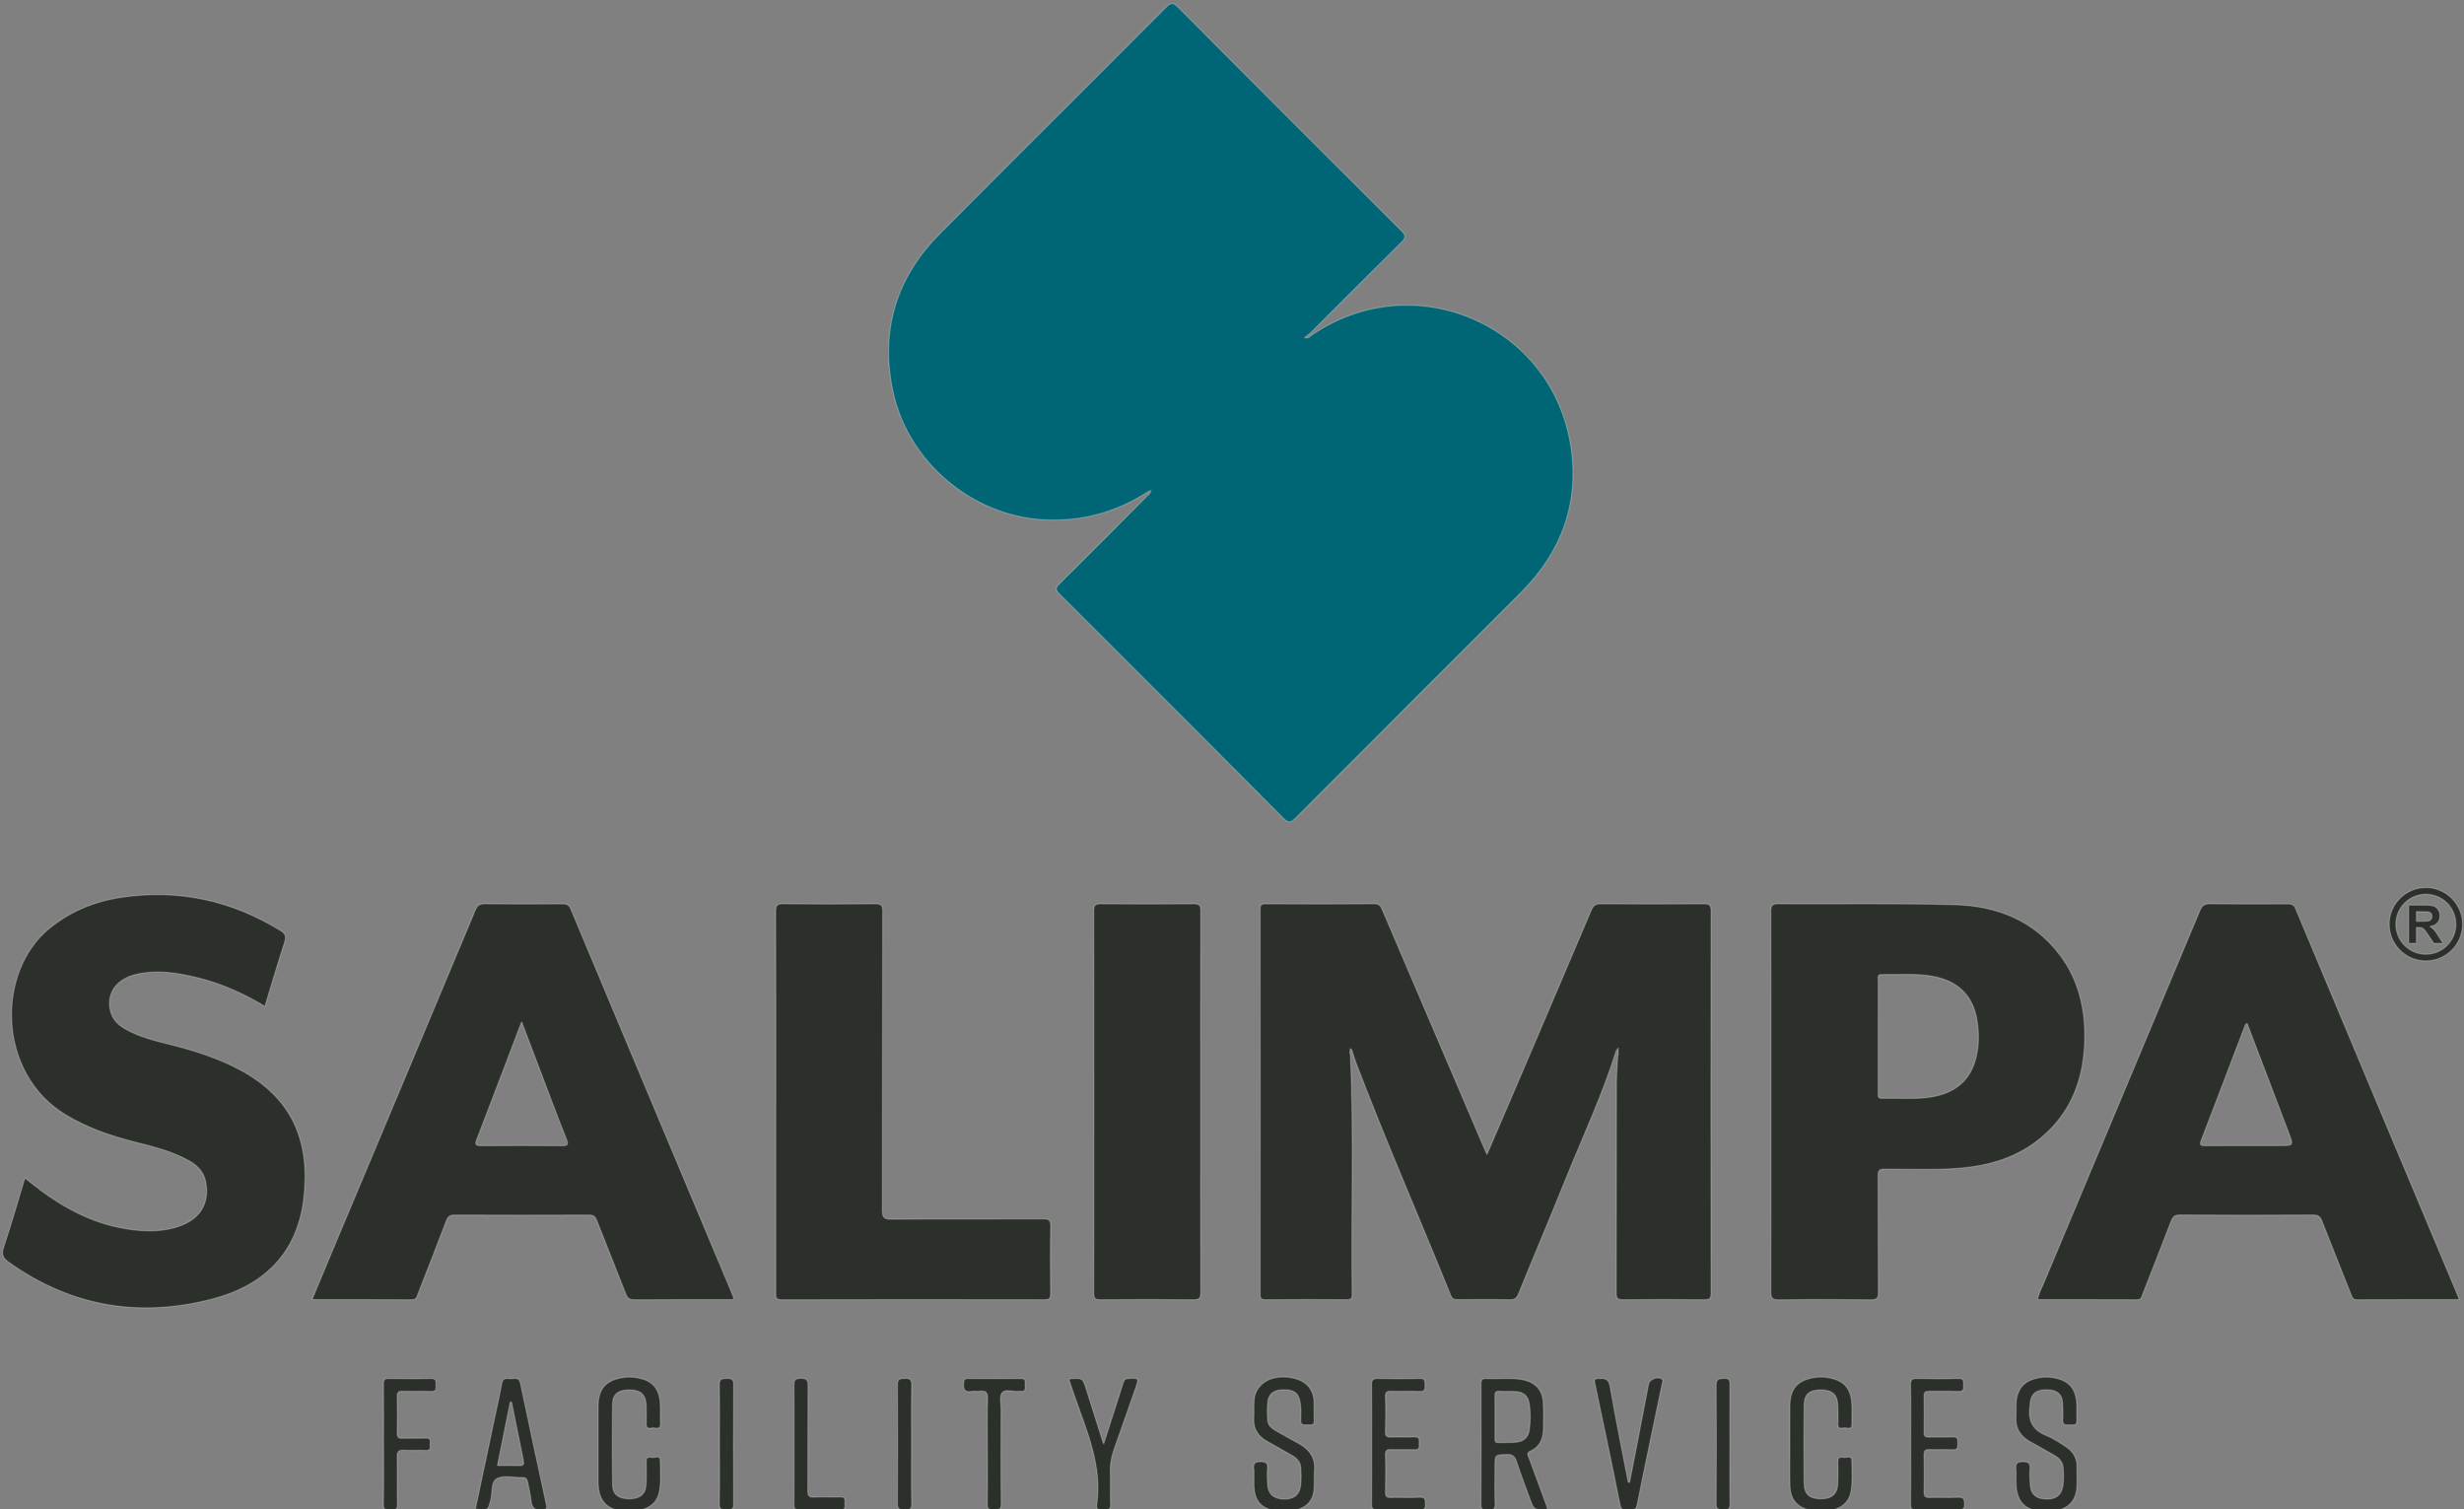 <?xml version="1.0" encoding="UTF-8" standalone="no"?>
<!-- Created with Inkscape (http://www.inkscape.org/) -->

<svg
   version="1.1"
   id="svg2"
   width="1066.667"
   height="653.333"
   viewBox="0 0 1066.667 653.333"
   sodipodi:docname="salimpa_logotipo_vetorial 2.svg"
   inkscape:version="1.3.2 (091e20e, 2023-11-25, custom)"
   xmlns:inkscape="http://www.inkscape.org/namespaces/inkscape"
   xmlns:sodipodi="http://sodipodi.sourceforge.net/DTD/sodipodi-0.dtd"
   xmlns="http://www.w3.org/2000/svg"
   xmlns:svg="http://www.w3.org/2000/svg">
  <rect x="0" y="0" width="1066.667" height="653.333" fill="#808080" stroke="none"/>
  <defs
     id="defs6">
    <linearGradient
       id="linearGradient1"
       inkscape:swatch="gradient">
      <stop
         style="stop-color:#000000;stop-opacity:1;"
         offset="0"
         id="stop1" />
      <stop
         style="stop-color:#000000;stop-opacity:0;"
         offset="1"
         id="stop2" />
    </linearGradient>
  </defs>
  <sodipodi:namedview
     id="namedview4"
     pagecolor="#424242"
     bordercolor="#000000"
     borderopacity="0.25"
     inkscape:showpageshadow="2"
     inkscape:pageopacity="0.0"
     inkscape:pagecheckerboard="0"
     inkscape:deskcolor="#d1d1d1"
     showgrid="false"
     inkscape:zoom="1.321496"
     inkscape:cx="473.32719"
     inkscape:cy="319.71341"
     inkscape:window-width="2560"
     inkscape:window-height="1417"
     inkscape:window-x="2552"
     inkscape:window-y="-8"
     inkscape:window-maximized="1"
     inkscape:current-layer="g10" />
  <g
     id="g8"
     inkscape:groupmode="layer"
     inkscape:label="ink_ext_XXXXXX"
     transform="matrix(1.333,0,0,-1.333,0,653.333)">
    <g
       id="g10"
       transform="matrix(0.1,0,0,0.1,-1.6808633e-7,-0.803)"
       style="stroke:#ffffff;stroke-opacity:0.249;stroke-width:3.827;stroke-dasharray:none;stroke-linejoin:bevel;stroke-linecap:round">
      <path
         d="m 3728.699,3312.781 c -103.73,-67.57 -216.85,-98.29 -340.99,-91.24 -231.16,13.13 -438.48,187.84 -487.38,415.1 -42.69,198.35 9.59,370.44 152.02,513.74 244.32,245.82 490.3,489.98 734.84,735.61 16.58,16.66 23.77,14.79 39.2,-0.74 241.08,-242.35 482.71,-484.19 724.91,-725.43 15.75,-15.68 14.26,-23.19 -0.55,-37.8 -97.79,-96.46 -194.58,-193.96 -291.83,-290.98 -6.08,-6.05 -13.35,-10.93 -22.52,-18.34 13.41,-3.16 17.52,4 22.73,7.59 329.78,228.08 781.53,36.06 842.21,-360.27 28.16,-183.98 -29.85,-342.57 -161.1,-473.99 -244.34,-244.68 -489.3,-488.76 -733.25,-733.83 -16.6,-16.68 -24.15,-15.06 -39.75,0.63 -241.62,242.95 -483.77,485.35 -726.46,727.23 -14.5,14.45 -12.66,20.82 0.71,34.08 98.09,97.2 195.27,195.32 292.73,293.14 2.03,4.01 2.63,8.79 5.16,9.83 -1.57,-2.23 -6.66,-2.27 -10.68,-4.33"
         style="fill:#006575;fill-opacity:1;fill-rule:evenodd;stroke:#ffffff;stroke-width:3.827;stroke-linecap:round;stroke-linejoin:bevel;stroke-dasharray:none;stroke-opacity:0.249"
         id="path12" />
      <path
         d="m 4385.51,1484.18 c 11.64,-259.58 2.15,-519.321 5.57,-778.95 0.19,-14.25 -5.13,-16.621 -17.75,-16.554 -87.62,0.469 -175.25,0.637 -262.87,-0.137 -15.06,-0.117 -18.11,4.469 -18.1,18.633 0.37,416.028 0.38,832.048 0,1248.088 -0.02,14.19 3.03,18.78 18.06,18.7 117.62,-0.64 235.25,-0.8 352.87,0.15 16.79,0.14 21.2,-8.5 26.35,-20.56 109.03,-255.42 218.22,-510.78 327.38,-766.15 3.38,-7.92 6.93,-15.76 11.99,-27.22 22.16,51.55 43.11,100.05 63.86,148.61 91.84,214.84 183.84,429.64 275.01,644.78 6.68,15.75 14.66,20.53 31.26,20.42 111.3,-0.75 222.62,-0.74 333.92,-0.03 17.38,0.12 23.82,-2.86 23.78,-22.52 -0.64,-413.66 -0.61,-827.32 -0.06,-1240.979 0.03,-17.68 -4.18,-22.207 -21.95,-22 -87.62,1.012 -175.26,0.852 -262.89,0.109 -16.47,-0.14 -23.12,2.243 -23.05,21.352 0.75,226.57 0.32,453.128 0.7,679.698 0.04,29.95 2.79,59.9 4.28,89.84 4.13,8.58 -0.13,17.61 1.76,27.2 -2.08,-3.71 -3.67,-6.68 -6.5,-8.67 -44.63,-142.88 -108.28,-278.29 -164.04,-416.78 -50.17,-124.714 -102.75,-248.448 -153.38,-372.972 -6,-14.734 -12.65,-20.097 -28.83,-19.765 -55.99,1.16 -112.01,0.613 -168.01,0.308 -10.98,-0.062 -18.29,0.969 -23.38,13.578 -101.76,252.215 -211.06,501.341 -307.76,755.621 -5.01,13.2 -8.78,26.86 -13.14,40.31 -1.5,1.62 -2.57,4.91 -3.69,5.15 -3.31,0.75 -1.61,-2.75 -2.01,-4.2 -1.41,-4.98 -1.94,-10.14 0.62,-15.06"
         style="fill:#2c302b;fill-opacity:1;fill-rule:evenodd;stroke:#ffffff;stroke-opacity:0.249;stroke-width:3.827;stroke-dasharray:none;stroke-linejoin:bevel;stroke-linecap:round"
         id="path14" />
      <path
         d="m 860.387,1641.34 c -68.793,41.21 -139.696,73.07 -215.766,92.09 -66.949,16.74 -134.754,27.62 -203.418,11.42 -65.215,-15.39 -97.269,-64.17 -82.004,-121.21 7.547,-28.21 27.762,-45.21 51.836,-58.34 43.961,-23.96 92.149,-35.92 140.285,-47.87 79.625,-19.76 157.426,-44.37 230.043,-83.57 C 952.695,1341.37 1008.38,1197.24 985.961,1014 964.488,838.496 856.117,734.781 692.379,691.586 454.039,628.684 230.203,665.371 27.375,811.102 8.41,824.719 4.328,836.223 12.004,859.176 c 24.418,73.051 45.465,147.224 68.894,224.524 8.184,-6.52 14.535,-11.56 20.864,-16.61 91.707,-73.352 191.547,-129.942 309.39,-148.692 60.641,-9.628 121.125,-10.843 179.532,12.02 62.863,24.621 90.425,75.922 77.336,141.472 -6.184,30.99 -25.817,51.7 -52.114,66.73 -55.343,31.63 -116.703,46.5 -177.679,61.91 -78.934,19.95 -154.93,46.07 -225.247,88.63 -222.972,134.97 -225.488,463.86 -52.523,605.11 68.598,56.03 147.34,87.78 233.531,100.7 184.996,27.77 357.008,-9.68 516.391,-107.39 16.117,-9.88 20.184,-18.74 14.043,-37.56 -22.387,-68.62 -42.539,-137.97 -64.035,-208.68"
         style="fill:#2c302b;fill-opacity:1;fill-rule:evenodd;stroke:#ffffff;stroke-opacity:0.249;stroke-width:3.827;stroke-dasharray:none;stroke-linejoin:bevel;stroke-linecap:round"
         id="path16" />
      <path
         d="m 2519.6,1331.75 c 0,205.97 0.31,411.95 -0.49,617.92 -0.07,19.72 4.71,24.65 24.44,24.44 99.42,-1.1 198.87,-1.06 298.29,-0.04 19.25,0.21 24.81,-3.91 24.76,-24.14 -0.71,-323.56 -0.2,-647.13 -1.11,-970.7 -0.07,-24.074 5.83,-29.632 29.61,-29.468 164.14,1.16 328.29,0.234 492.44,1.097 19.8,0.11 24.82,-4.914 24.48,-24.586 -1.25,-72.574 -0.9,-145.199 -0.17,-217.8 0.16,-15.082 -3.37,-19.95 -19.36,-19.918 -284.9,0.504 -569.79,0.597 -854.67,-0.133 -20.19,-0.055 -18.36,9.812 -18.35,23.027 0.18,206.766 0.13,413.531 0.13,620.301"
         style="fill:#2c302b;fill-opacity:1;fill-rule:evenodd;stroke:#ffffff;stroke-opacity:0.249;stroke-width:3.827;stroke-dasharray:none;stroke-linejoin:bevel;stroke-linecap:round"
         id="path18" />
      <path
         d="m 3899.09,1330.61 c 0,-205.99 -0.3,-411.989 0.51,-617.977 0.09,-20.113 -5.44,-24.399 -24.77,-24.192 -100.22,1.032 -200.47,0.95 -300.69,0.032 -17.61,-0.16 -22.07,4.058 -22.05,21.894 0.55,413.563 0.57,827.123 -0.02,1240.683 -0.03,18.88 5.2,23.14 23.36,22.98 100.22,-0.89 200.46,-0.9 300.69,0 18.26,0.17 23.5,-4.21 23.44,-23.08 -0.73,-206.78 -0.47,-413.56 -0.47,-620.34"
         style="fill:#2c302b;fill-opacity:1;fill-rule:evenodd;stroke:#ffffff;stroke-opacity:0.249;stroke-width:3.827;stroke-dasharray:none;stroke-linejoin:bevel;stroke-linecap:round"
         id="path20" />
      <path
         d="m 6547.09,115.98 c 0.04,7.106 0.92,14.336 -0.13,21.293 -3,19.747 4.68,25.684 24.49,25.047 16.59,-0.547 22.08,-5.109 21.11,-21.652 -1.11,-18.84 -0.67,-37.934 0.98,-56.746 2.41,-27.688 19.38,-41.598 49.82,-43.016 31.34,-1.469 50.43,11.984 55.46,39.355 3.75,20.336 2.93,40.886 1.68,61.367 -1.16,19.105 -12.07,31.883 -28.15,40.965 -26.73,15.101 -53.29,30.539 -80.19,45.355 -31.36,17.289 -47.04,43.071 -45.1,79.266 1.2,21.988 -1.6,44.066 3.45,66.015 6.38,27.774 22.39,46.36 49.02,55.79 30.85,10.921 61.79,10.851 92.65,0 35.2,-12.368 49.44,-39.747 51.76,-74.594 1.26,-18.863 -0.37,-37.91 0.71,-56.797 1.21,-20.742 -13.46,-14.707 -24.02,-15.274 -10.91,-0.585 -22.63,-2.796 -21.67,15.403 1.03,18.883 0.77,37.957 -0.71,56.793 -2.25,28.711 -19.28,41.621 -52.32,41.648 -33.19,0.035 -49.41,-12.687 -52.66,-41.418 -0.43,-3.918 -0.23,-7.926 -0.84,-11.808 -7.3,-45.496 7.71,-77.317 52.64,-95.196 23.13,-9.211 44.39,-23.757 65.35,-37.64 23.99,-15.86 35.98,-39.008 34.78,-68.336 -1.02,-25.196 2.26,-50.547 -2.22,-75.598 -1.22,-6.902 -3.46,-13.777 -6.28,-20.207 -15.57,-35.336 -57.25,-50.926 -115.32,-43.477 -41.47,5.32 -63.51,25.437 -71.48,63.937 -3.42,16.48 -2.27,33 -2.81,49.523"
         style="fill:#2c302b;fill-opacity:1;fill-rule:evenodd;stroke:#ffffff;stroke-opacity:0.249;stroke-width:3.827;stroke-dasharray:none;stroke-linejoin:bevel;stroke-linecap:round"
         id="path22" />
      <path
         d="m 4072.1,112.457 c 0,8.684 0.96,17.496 -0.21,26.016 -2.56,18.699 4.55,24.254 23.36,23.836 16.51,-0.356 22.3,-4.614 20.98,-21.34 -1.36,-17.258 -0.93,-34.754 0.15,-52.059 1.91,-30.605 19.01,-46.32 50.6,-48.016 32.46,-1.746 53.29,13.141 56.92,43.68 2.31,19.469 1.77,39.461 0.52,59.082 -1.22,18.981 -14.04,31.047 -29.81,40.008 -26.68,15.18 -53.44,30.277 -80.2,45.328 -29.53,16.598 -44.77,40.922 -42.48,75.613 0.99,14.938 -0.19,29.997 0.3,44.981 0.36,10.977 0.84,21.879 4.63,32.594 14,39.601 56.68,60.925 109.4,54.07 50.89,-6.617 79.19,-33.937 81.19,-79.402 0.87,-19.707 -0.78,-39.543 0.57,-59.18 1.46,-21.059 -13.14,-14.398 -23.59,-15.402 -12.07,-1.157 -21.36,-0.645 -20.38,16.496 1.14,19.593 1.83,39.433 -2.15,59 -5.69,28.16 -19.93,38.64 -52.91,38.437 -31.46,-0.168 -48.95,-12.461 -51.96,-39.879 -2.14,-19.496 -1.55,-39.468 -0.32,-59.105 1.03,-16.477 13.14,-26.469 26.47,-34.117 25.27,-14.496 50.84,-28.493 76.31,-42.618 34.06,-18.91 52.58,-46.23 49.34,-86.71 -1.52,-18.832 0.04,-37.895 -0.95,-56.805 -1.99,-38.18 -21.28,-61.195 -57.76,-71.039 -23.37,-6.281 -47.17,-6.043 -70.46,-2.164 -43.5,7.254 -64.13,31.418 -67,75.555 -0.7,11.004 -0.11,22.086 -0.11,33.141 -0.14,0 -0.3,0 -0.45,0"
         style="fill:#2c302b;fill-opacity:1;fill-rule:evenodd;stroke:#ffffff;stroke-opacity:0.249;stroke-width:3.827;stroke-dasharray:none;stroke-linejoin:bevel;stroke-linecap:round"
         id="path24" />
      <path
         d="m 5812.67,217.324 c 0,41.813 -0.19,83.641 0.05,125.446 0.3,56.21 24.61,84.488 79.81,92.894 22.16,3.375 44.19,1.5 65.46,-5.269 30.46,-9.704 48.64,-30.379 53.83,-62.461 4.45,-27.508 1.54,-55.121 2.43,-82.668 0.71,-21.743 -15.93,-11.692 -25.44,-12.989 -9.43,-1.281 -21.12,-3.929 -20.1,13.602 1.15,19.656 0.64,39.453 -0.1,59.152 -1.33,35.254 -17.9,50.438 -54.1,50.664 -37.54,0.219 -55.06,-13.535 -55.48,-48.605 -1.05,-85.176 -1.03,-170.379 -0.07,-255.567 0.4,-35.199 18.37,-49.938 54.92,-49.754 35.85,0.156 53.42,15.953 54.7,50.594 0.85,23.637 1,47.352 0.17,70.989 -0.53,15.582 9.69,14.507 18.66,12.871 9.56,-1.735 26.71,9.207 26.61,-11.942 -0.18,-32.273 2.75,-64.644 -2.46,-96.84 -1.67,-10.336 -5.06,-19.895 -10.39,-28.656 -19.89,-32.719 -73.8,-46.574 -126.9,-32.879 -39.47,10.18 -60.16,35.57 -61.23,78.887 -1.11,44.16 -0.26,88.352 -0.26,132.531 -0.04,0 -0.07,0 -0.11,0"
         style="fill:#2c302b;fill-opacity:1;fill-rule:evenodd;stroke:#ffffff;stroke-opacity:0.249;stroke-width:3.827;stroke-dasharray:none;stroke-linejoin:bevel;stroke-linecap:round"
         id="path26" />
      <path
         d="m 1942.59,219.277 c 0.02,41.832 -0.39,83.68 0.11,125.516 0.64,53.91 24.36,81.16 77.31,90.336 23.03,3.996 45.75,2.105 67.85,-4.621 37.43,-11.387 53.71,-39.418 56.03,-76.41 1.44,-22.809 0.04,-45.774 0.91,-68.637 0.77,-19.984 -13.79,-13.199 -22.97,-13.117 -9.07,0.09 -23.72,-7.184 -23.1,12.941 0.67,21.285 0.72,42.649 -0.44,63.914 -1.72,31.805 -18.83,46.188 -53.22,46.496 -36.7,0.321 -55.49,-13.367 -55.89,-45.754 -1.08,-87.597 -1.08,-175.218 0.06,-262.816 0.4,-31.09 19.79,-45.406 54.39,-45.367 34.32,0.039 52.77,14.668 54.53,45.594 1.43,25.187 1.28,50.527 0.5,75.75 -0.46,15.375 9.41,15.066 18.51,13.093 9.51,-2.078 27.06,9.77 27.11,-11.215 0.08,-33.054 3.26,-66.273 -3,-99.199 -2.42,-12.711 -7.1,-24.133 -15.21,-34.117 -23.45,-28.887 -83.2,-39.762 -130.43,-23.824 -34.21,11.551 -51.99,39.543 -53.03,83.574 -0.04,1.578 -0.03,3.152 -0.03,4.719 0,41.055 0,82.101 0.01,123.144"
         style="fill:#2c302b;fill-opacity:1;fill-rule:evenodd;stroke:#ffffff;stroke-opacity:0.249;stroke-width:3.827;stroke-dasharray:none;stroke-linejoin:bevel;stroke-linecap:round"
         id="path28" />
      <path
         d="m 4454.61,219.766 c 0,63.91 0.52,127.812 -0.36,191.707 -0.23,16.558 4.59,21.515 21.2,21.105 44.94,-1.098 89.97,-1.41 134.89,0.11 19.39,0.667 16.87,-10.083 17.39,-22.106 0.54,-12.644 -0.34,-20.754 -17.05,-20.008 -30.71,1.364 -61.54,-0.179 -92.29,0.637 -13.32,0.363 -19.72,-1.57 -19.18,-17.492 1.28,-37.828 1.22,-75.75 0.02,-113.59 -0.47,-15.309 4.82,-18.527 18.8,-17.938 25.2,1.051 50.53,-0.636 75.71,0.59 18.87,0.93 14.59,-11.39 14.97,-21.75 0.42,-10.496 1.85,-20.41 -14.73,-19.625 -25.19,1.168 -50.51,-0.386 -75.72,0.567 -13.57,0.504 -19.51,-1.996 -19.05,-17.672 1.23,-40.211 0.91,-80.481 0.13,-120.695 -0.26,-13.344 3.61,-17.812 17.2,-17.43 31.53,0.887 63.17,-0.938 94.65,0.731 18.78,1.004 17.21,-9.137 17.76,-21.652 0.57,-13.363 -1.65,-19.535 -17.54,-19.129 -45.72,1.191 -91.52,1.07 -137.26,0.059 -15.4,-0.336 -20.11,3.75 -19.9,19.5 0.86,64.676 0.36,129.382 0.36,194.082"
         style="fill:#2c302b;fill-opacity:1;fill-rule:evenodd;stroke:#ffffff;stroke-opacity:0.249;stroke-width:3.827;stroke-dasharray:none;stroke-linejoin:bevel;stroke-linecap:round"
         id="path30" />
      <path
         d="m 5292.28,95.269 c 9.14,46.836 18.34,93.665 27.37,140.5 11.48,59.48 22.72,118.988 34.23,178.441 3.01,15.492 27.99,25.609 42.03,17.406 6.78,-3.961 3.36,-9.676 2.34,-14.574 C 5370.92,285.371 5342.89,153.867 5316.59,22 5312.25,0.188 5298.57,7.352 5287,6.828 c -10.69,-0.488 -21.7,-4.484 -25.48,14.418 -26.47,132.621 -54.5,264.942 -82.4,397.281 -2.26,10.719 0.31,13.528 11.11,13.977 19.92,0.828 33.96,1.129 38.63,-26.211 17.77,-103.84 38.89,-207.109 58.76,-310.609 1.55,-0.125 3.1,-0.262 4.66,-0.414"
         style="fill:#2c302b;fill-opacity:1;fill-rule:evenodd;stroke:#ffffff;stroke-opacity:0.249;stroke-width:3.827;stroke-dasharray:none;stroke-linejoin:bevel;stroke-linecap:round"
         id="path32" />
      <path
         d="m 6205.12,219.098 c 0,63.933 0.79,127.882 -0.48,191.808 -0.36,18.489 5.48,22.16 22.59,21.692 44.18,-1.207 88.45,-1.516 132.59,0.101 20.13,0.735 16.17,-10.926 16.99,-22.469 0.96,-13.046 -0.99,-20.363 -17.33,-19.656 -31.51,1.352 -63.14,-0.058 -94.71,0.606 -12.07,0.265 -16.53,-3.145 -16.29,-15.875 0.74,-39.461 0.66,-78.938 0.03,-118.399 -0.17,-11.801 4.26,-14.847 15.2,-14.597 26.04,0.566 52.16,-0.844 78.13,0.515 17.97,0.953 15.75,-9.761 16,-20.996 0.26,-11.875 0.84,-21.484 -16.54,-20.484 -25.19,1.441 -50.54,-0.344 -75.75,0.648 -13.83,0.555 -17.33,-4.429 -17.07,-17.613 0.75,-40.25 0.81,-80.527 -0.02,-120.762 -0.28,-13.672 4.36,-17.703 17.54,-17.406 31.56,0.723 63.18,-0.754 94.7,0.625 17.21,0.754 18.63,-7.055 19.17,-21.039 0.6,-15.695 -4.4,-19.949 -19.9,-19.605 -45.75,1.016 -91.58,1.09 -137.34,-0.047 -15.42,-0.387 -17.96,4.898 -17.81,18.754 0.7,64.738 0.3,129.461 0.3,194.2"
         style="fill:#2c302b;fill-opacity:1;fill-rule:evenodd;stroke:#ffffff;stroke-opacity:0.249;stroke-width:3.827;stroke-dasharray:none;stroke-linejoin:bevel;stroke-linecap:round"
         id="path34" />
      <path
         d="m 3473.18,430.527 c 1.45,0.504 2.88,1.368 4.36,1.457 38.5,2.164 38.55,2.153 50.07,-34.207 18.22,-57.472 36.39,-114.964 56.35,-178.074 17.53,54.457 33.38,103.656 49.19,152.875 5.05,15.715 10.09,31.426 14.87,47.231 2.55,8.394 6.7,12.254 16.56,12.73 34.16,1.668 34.62,1.617 23.64,-29.758 -22.83,-65.273 -45.26,-130.676 -68.71,-195.718 -9.48,-26.274 -14.81,-52.543 -13.68,-80.684 1.36,-33.856 -0.96,-67.883 0.8,-101.699 1.07,-20.211 -9.96,-18.754 -23.1,-18.23 -11.42,0.457 -24.64,-3.559 -21.69,16.711 18.43,126.57 -32.96,238.953 -72.54,353.711 -5.64,16.336 -11.26,32.66 -16.73,49.039 -0.45,1.32 0.36,3.067 0.61,4.617"
         style="fill:#2c302b;fill-opacity:1;fill-rule:evenodd;stroke:#ffffff;stroke-opacity:0.249;stroke-width:3.827;stroke-dasharray:none;stroke-linejoin:bevel;stroke-linecap:round"
         id="path36" />
      <path
         d="m 1245.73,220.109 c 0,64.637 0.43,129.286 -0.34,193.907 -0.17,14.543 3.83,18.843 18.51,18.523 44.9,-0.945 89.88,-1.406 134.76,0.16 19.36,0.664 16.99,-9.933 17.37,-22 0.38,-12.265 0.29,-20.933 -16.78,-20.133 -30.68,1.43 -61.48,-0.238 -92.2,0.684 -13.74,0.418 -17.4,-4.367 -17.16,-17.523 0.72,-39.407 0.79,-78.836 -0.03,-118.219 -0.28,-13.574 4.03,-17.637 17.39,-17.11 25.18,0.981 50.48,-0.691 75.64,0.618 17.25,0.89 14.31,-9.813 14.06,-19.668 -0.23,-9.438 3.98,-21.141 -13.6,-20.352 -23.6,1.07 -47.35,-0.867 -70.91,0.621 -17.49,1.094 -23.17,-3.937 -22.72,-22.097 1.24,-51.2 -0.65,-102.489 0.94,-153.676 0.67,-21.563 -12.13,-16.828 -23.98,-17.344 -12.39,-0.543 -21.89,-1.625 -21.49,17.367 1.39,65.391 0.54,130.824 0.54,196.242"
         style="fill:#2c302b;fill-opacity:1;fill-rule:evenodd;stroke:#ffffff;stroke-opacity:0.249;stroke-width:3.827;stroke-dasharray:none;stroke-linejoin:bevel;stroke-linecap:round"
         id="path38" />
      <path
         d="m 2578.67,220.883 c 0,62.355 0.4,124.699 -0.28,187.039 -0.16,16.519 1.25,25.195 22.26,25.242 21.6,0.051 23.55,-8.195 23.43,-26.176 -0.72,-112.843 -0.05,-225.695 -0.72,-338.535 -0.11,-15.996 3.11,-22.164 20.41,-21.242 28.34,1.531 56.82,-0.355 85.2,0.688 18.71,0.684 14.89,-11.668 14.96,-22.102 0.08,-9.73 3.35,-20.168 -14.24,-19.672 -44.94,1.258 -89.98,1.02 -134.92,0.066 -14.83,-0.324 -16.39,6.055 -16.31,18.211 0.44,65.492 0.21,130.993 0.21,196.481"
         style="fill:#2c302b;fill-opacity:1;fill-rule:evenodd;stroke:#ffffff;stroke-opacity:0.249;stroke-width:3.827;stroke-dasharray:none;stroke-linejoin:bevel;stroke-linecap:round"
         id="path40" />
      <path
         d="m 3206.71,200.973 c 0,55.156 -1.31,110.371 0.64,165.461 0.78,22.05 -6.58,27.445 -26.23,24.726 -8.49,-1.18 -17.53,1.086 -25.92,-0.437 -24.16,-4.368 -27.18,8.562 -25.71,27.933 0.75,9.867 3.39,13.785 13.76,13.715 57.52,-0.363 115.05,-0.527 172.57,0.027 17.69,0.161 12.99,-11.832 13.2,-21.074 0.23,-9.617 3.64,-22.199 -13.7,-20.39 -2.34,0.246 -4.75,0.238 -7.09,0 -18.5,-1.864 -43.07,8.613 -53.89,-4.606 -9.05,-11.043 -3.36,-34.543 -3.39,-52.539 -0.17,-102.445 -0.8,-204.902 0.51,-307.332 0.27,-20.738 -9.16,-19.777 -23.74,-20.344 -15.44,-0.617 -21.86,2.141 -21.48,19.906 1.24,58.297 0.46,116.632 0.47,174.953"
         style="fill:#2c302b;fill-opacity:1;fill-rule:evenodd;stroke:#ffffff;stroke-opacity:0.249;stroke-width:3.827;stroke-dasharray:none;stroke-linejoin:bevel;stroke-linecap:round"
         id="path42" />
      <path
         d="m 2336.62,219.773 c 0,63.852 0.79,127.719 -0.49,191.543 -0.39,19.348 7.35,21.301 23.48,21.465 16.53,0.157 23.15,-2.551 23,-21.566 -0.94,-128.469 -0.9,-256.961 -0.03,-385.453 0.13,-18.266 -7.01,-20.391 -21.95,-19.527 -13.63,0.781 -25.14,-2.094 -24.59,19.645 1.61,64.598 0.57,129.258 0.58,193.894"
         style="fill:#2c302b;fill-opacity:1;fill-rule:evenodd;stroke:#ffffff;stroke-opacity:0.249;stroke-width:3.827;stroke-dasharray:none;stroke-linejoin:bevel;stroke-linecap:round"
         id="path44" />
      <path
         d="m 2960.2,219.348 c 0,-64.618 -0.82,-129.239 0.51,-193.825 0.39,-18.844 -7.69,-19.687 -22.15,-19.332 -14.33,0.367 -24.32,-0.902 -24.13,20.105 1.13,128.414 1.02,256.863 0.08,385.285 -0.14,19.656 8,20.68 23.69,21.219 17.35,0.57 22.81,-3.774 22.46,-21.992 -1.21,-63.805 -0.46,-127.637 -0.46,-191.461"
         style="fill:#2c302b;fill-opacity:1;fill-rule:evenodd;stroke:#ffffff;stroke-opacity:0.249;stroke-width:3.827;stroke-dasharray:none;stroke-linejoin:bevel;stroke-linecap:round"
         id="path46" />
      <path
         d="m 5617.85,217.324 c 0,-63.07 -0.7,-126.172 0.45,-189.222 0.33,-17.578 -3.9,-23.059 -21.86,-22.145 -15.41,0.77 -23.38,1.16 -23.21,20.984 1.07,127.739 1.08,255.477 0.01,383.204 -0.18,20.507 7.81,21.699 24.51,22.742 20.7,1.301 20.43,-9.09 20.31,-23.953 -0.49,-63.875 -0.21,-127.735 -0.21,-191.61"
         style="fill:#2c302b;fill-opacity:1;fill-rule:evenodd;stroke:#ffffff;stroke-opacity:0.249;stroke-width:3.827;stroke-dasharray:none;stroke-linejoin:bevel;stroke-linecap:round"
         id="path48" />
      <path
         d="m 7403.87,1188.81 c -80.47,0 -160.96,0.22 -241.42,-0.2 -13.52,-0.07 -20.47,0.5 -13.99,17.3 47.56,123.21 94.42,246.68 141.44,370.1 1.42,3.76 2.42,7.53 7.87,9.58 44.89,-118 89.81,-235.98 134.68,-353.99 16.25,-42.76 16.18,-42.79 -28.58,-42.79 z m 577.65,-486.298 c -175.54,418.478 -351.22,836.898 -526.31,1255.558 -5.91,14.14 -14.21,15.78 -26.98,15.72 -83.64,-0.36 -167.32,-0.79 -250.96,0.3 -17.85,0.23 -25.94,-5.27 -32.79,-21.6 -168.76,-403.43 -338.18,-806.59 -507.19,-1209.912 -7.16,-17.105 -16.66,-33.578 -19.92,-53.762 108.49,0 215.77,0.243 323.02,-0.316 13.63,-0.07 14.68,9.063 17.94,17.406 30.96,79.086 62.1,158.11 92.44,237.43 5.36,13.996 10.96,20.582 28.09,20.473 144.42,-0.981 288.85,-0.922 433.27,-0.079 16.67,0.094 23.2,-5.894 28.76,-20.171 31.13,-79.86 63.2,-159.364 94.67,-239.102 3.64,-9.23 6.46,-16.016 19.07,-15.965 109.67,0.535 219.36,0.317 331.7,0.317 -2.27,6.484 -3.35,10.179 -4.81,13.703"
         style="fill:#2c302b;fill-opacity:1;fill-rule:evenodd;stroke:#ffffff;stroke-opacity:0.249;stroke-width:3.827;stroke-dasharray:none;stroke-linejoin:bevel;stroke-linecap:round"
         id="path54" />
      <path
         d="m 1824.05,1188.48 c -86.82,0.75 -173.66,0.63 -260.48,0.08 -16.31,-0.1 -22.75,1.34 -15.4,20.33 48.56,125.41 96.03,251.23 145.85,382.13 19.3,-50.79 36.84,-97.01 54.42,-143.21 30.19,-79.4 59.77,-159.05 91.06,-238 7.72,-19.48 2.66,-21.48 -15.45,-21.33 z m 555.38,-485.066 c -175.35,417.886 -350.82,835.716 -525.77,1253.756 -5.63,13.44 -12.82,16.78 -26.3,16.71 -84.47,-0.54 -168.95,-0.83 -253.42,0.19 -17.22,0.21 -24.17,-5.86 -30.55,-21.12 -150.65,-359.98 -301.9,-719.72 -452.98,-1079.52 -25.5,-60.746 -50.75,-121.625 -77.03,-184.621 109.93,0 217.14,0.312 324.33,-0.36 14.92,-0.097 16.13,9.946 19.63,18.895 30.97,79.113 62,158.219 92.21,237.621 5.25,13.805 11.98,18.746 27.22,18.676 145.27,-0.664 290.53,-0.618 435.8,-0.059 13.98,0.051 20.33,-4.176 25.4,-17.246 31.03,-79.926 63.35,-159.371 94.48,-239.258 5.32,-13.637 11.98,-18.805 27.28,-18.687 102.63,0.793 205.26,0.367 307.9,0.554 4.88,0.012 10.92,-2.707 15.53,4.02 -1.15,3.258 -2.25,6.933 -3.73,10.449"
         style="fill:#2c302b;fill-opacity:1;fill-rule:evenodd;stroke:#ffffff;stroke-opacity:0.249;stroke-width:3.827;stroke-dasharray:none;stroke-linejoin:bevel;stroke-linecap:round"
         id="path56" />
      <path
         d="m 6416,1469.14 c -19.61,-72.27 -70.36,-109.37 -141.41,-121.76 -53.97,-9.42 -108.64,-3.38 -162.96,-5.21 -14.35,-0.47 -12.06,8.62 -12.06,17.04 -0.03,62.33 -0.02,124.66 -0.02,186.97 0,59.97 -0.12,119.92 0.15,179.88 0.03,7.62 -4.1,18.84 10.64,18.54 56.7,-1.14 113.74,4.5 169.95,-6.47 78.91,-15.41 127.21,-62.02 140.35,-142.42 6.93,-42.39 6.69,-84.85 -4.64,-126.57 z m 274.16,337.92 c -85.16,113.53 -205.78,160.32 -341.67,164.05 -190.86,5.23 -381.95,1.78 -572.93,2.93 -19.47,0.12 -24.83,-4.7 -24.76,-24.56 0.78,-205.99 0.49,-411.99 0.49,-617.98 0,-205.2 0.25,-410.41 -0.42,-615.613 -0.07,-20.231 3.15,-28.071 26.2,-27.723 99.43,1.5 198.89,1.188 298.32,0.168 19.57,-0.211 24.8,4.781 24.66,24.586 -0.98,126.277 -0.2,252.559 -0.88,378.832 -0.08,16.64 4.51,21.01 21.05,21 79.69,-0.04 159.48,-3.4 239.05,2.56 100.31,7.52 193.92,35.15 271.98,101.57 99.39,84.59 137.91,196.24 138.93,323.53 0.78,97.11 -20.96,187.91 -80.02,266.65"
         style="fill:#2c302b;fill-opacity:1;fill-rule:evenodd;stroke:#ffffff;stroke-opacity:0.249;stroke-width:3.827;stroke-dasharray:none;stroke-linejoin:bevel;stroke-linecap:round"
         id="path58" />
      <path
         d="m 4922.79,225.508 c -18.76,-1.606 -37.74,-0.367 -56.58,-1.192 -10.05,-0.445 -11.55,4.399 -11.42,12.801 0.36,23.598 0.12,47.196 0.12,70.789 0.01,22.817 0.5,45.633 -0.21,68.41 -0.35,11.024 2.73,15.516 14.39,14.864 16.47,-0.942 33.04,0.097 49.53,-0.563 29.17,-1.183 43.81,-12.972 48.1,-41.594 4.09,-27.222 3.51,-54.878 0.07,-82.253 -3.22,-25.563 -19.22,-39.129 -44,-41.262 z m 99.69,-205.528 c -19.04,51.613 -38.26,103.183 -57.03,154.891 -2.83,7.781 -9.78,15.641 5.09,22.297 28.73,12.859 40.94,38.09 41.49,68.766 0.52,29.171 1.01,58.398 -0.3,87.523 -1.85,41.141 -25.03,66.824 -65.55,74.875 -39.1,7.762 -78.71,1.766 -117.98,4.117 -14.9,0.895 -18.61,-4.633 -18.56,-18.793 0.45,-130.148 0.72,-260.297 -0.18,-390.445 -0.15,-22.227 13.47,-15.727 24.78,-16.684 12.94,-1.074 21.9,-0.672 21.18,17.734 -1.63,40.957 -0.52,82.023 -0.52,123.023 0.01,38.235 0.05,37.125 38.44,38.653 18.3,0.722 25.95,-5.692 31.47,-22.547 13.19,-40.305 28.56,-79.907 43.06,-119.797 13.92,-38.352 13.93,-38.344 58.55,-36.02 -1.64,5.191 -2.63,8.863 -3.94,12.406"
         style="fill:#2c302b;fill-opacity:1;fill-rule:evenodd;stroke:#ffffff;stroke-opacity:0.249;stroke-width:3.827;stroke-dasharray:none;stroke-linejoin:bevel;stroke-linecap:round"
         id="path60" />
      <path
         d="m 1687.57,149.566 c -23.39,0.778 -46.83,0.219 -72.15,0.219 14.13,70.266 27.82,138.324 41.51,206.367 1.48,-0.109 2.97,-0.207 4.46,-0.324 12.88,-63.523 25.7,-127.062 38.68,-190.562 2.16,-10.567 0.18,-16.125 -12.5,-15.7 z m 87.14,-128.379 c -28.46,131.519 -56.91,263.031 -84.39,394.762 -5.3,25.442 -23.48,13.864 -36.94,16.137 -13.22,2.223 -21.55,-1.176 -24.24,-17.109 -5.75,-34.122 -13.74,-67.864 -20.89,-101.747 -21.44,-101.507 -42.91,-203.003 -64.41,-304.605 41.8,-5.352 40.65,-5.055 50.02,30.367 6.38,24.051 -1.08,58.965 21.77,69.625 22.05,10.293 52.66,1.52 79.43,2.707 12.44,0.559 16.74,-4.64 18.65,-15.347 3.59,-20.145 9.09,-40.078 11.02,-60.363 2.35,-24.695 13.6,-32.961 37.95,-29.637 11.64,1.582 14.52,3.691 12.03,15.211"
         style="fill:#2c302b;fill-opacity:1;fill-rule:evenodd;stroke:#ffffff;stroke-opacity:0.249;stroke-width:3.827;stroke-dasharray:none;stroke-linejoin:bevel;stroke-linecap:round"
         id="path62" />
      <path
         d="m 7878.14,2026.81 c 65.72,0 119.02,-53.29 119.02,-119.01 0,-65.72 -53.3,-119.01 -119.02,-119.01 -65.71,0 -119.01,53.29 -119.01,119.01 0,65.72 53.3,119.01 119.01,119.01 z m 0,-21.44 c 53.88,0 97.57,-43.69 97.57,-97.57 0,-53.87 -43.69,-97.57 -97.57,-97.57 -53.87,0 -97.57,43.7 -97.57,97.57 0,53.88 43.7,97.57 97.57,97.57 z m -55.75,-159.57 v 124 h 52.72 c 13.25,0 22.86,-1.12 28.87,-3.35 6.01,-2.22 10.83,-6.18 14.43,-11.86 3.62,-5.72 5.4,-12.21 5.4,-19.55 0,-9.3 -2.74,-17 -8.19,-23.06 -5.46,-6.04 -13.66,-9.88 -24.54,-11.44 5.42,-3.18 9.9,-6.64 13.42,-10.42 3.52,-3.78 8.26,-10.48 14.23,-20.12 l 15.16,-24.2 h -29.94 l -18.1,27 c -6.44,9.64 -10.83,15.7 -13.19,18.22 -2.37,2.5 -4.88,4.21 -7.54,5.16 -2.66,0.93 -6.84,1.39 -12.61,1.39 h -5.06 v -51.77 z m 25.06,71.57 h 18.51 c 12.01,0 19.52,0.49 22.52,1.51 2.97,1 5.31,2.76 7.01,5.25 1.67,2.48 2.54,5.57 2.54,9.3 0,4.18 -1.12,7.53 -3.35,10.1 -2.22,2.57 -5.36,4.18 -9.44,4.88 -2.02,0.26 -8.11,0.4 -18.27,0.4 h -19.52 v -31.44"
         style="fill:#2c302b;fill-opacity:1;fill-rule:evenodd;stroke:#ffffff;stroke-opacity:0.249;stroke-width:3.827;stroke-dasharray:none;stroke-linejoin:bevel;stroke-linecap:round"
         id="path64" />
    </g>
  </g>
</svg>
